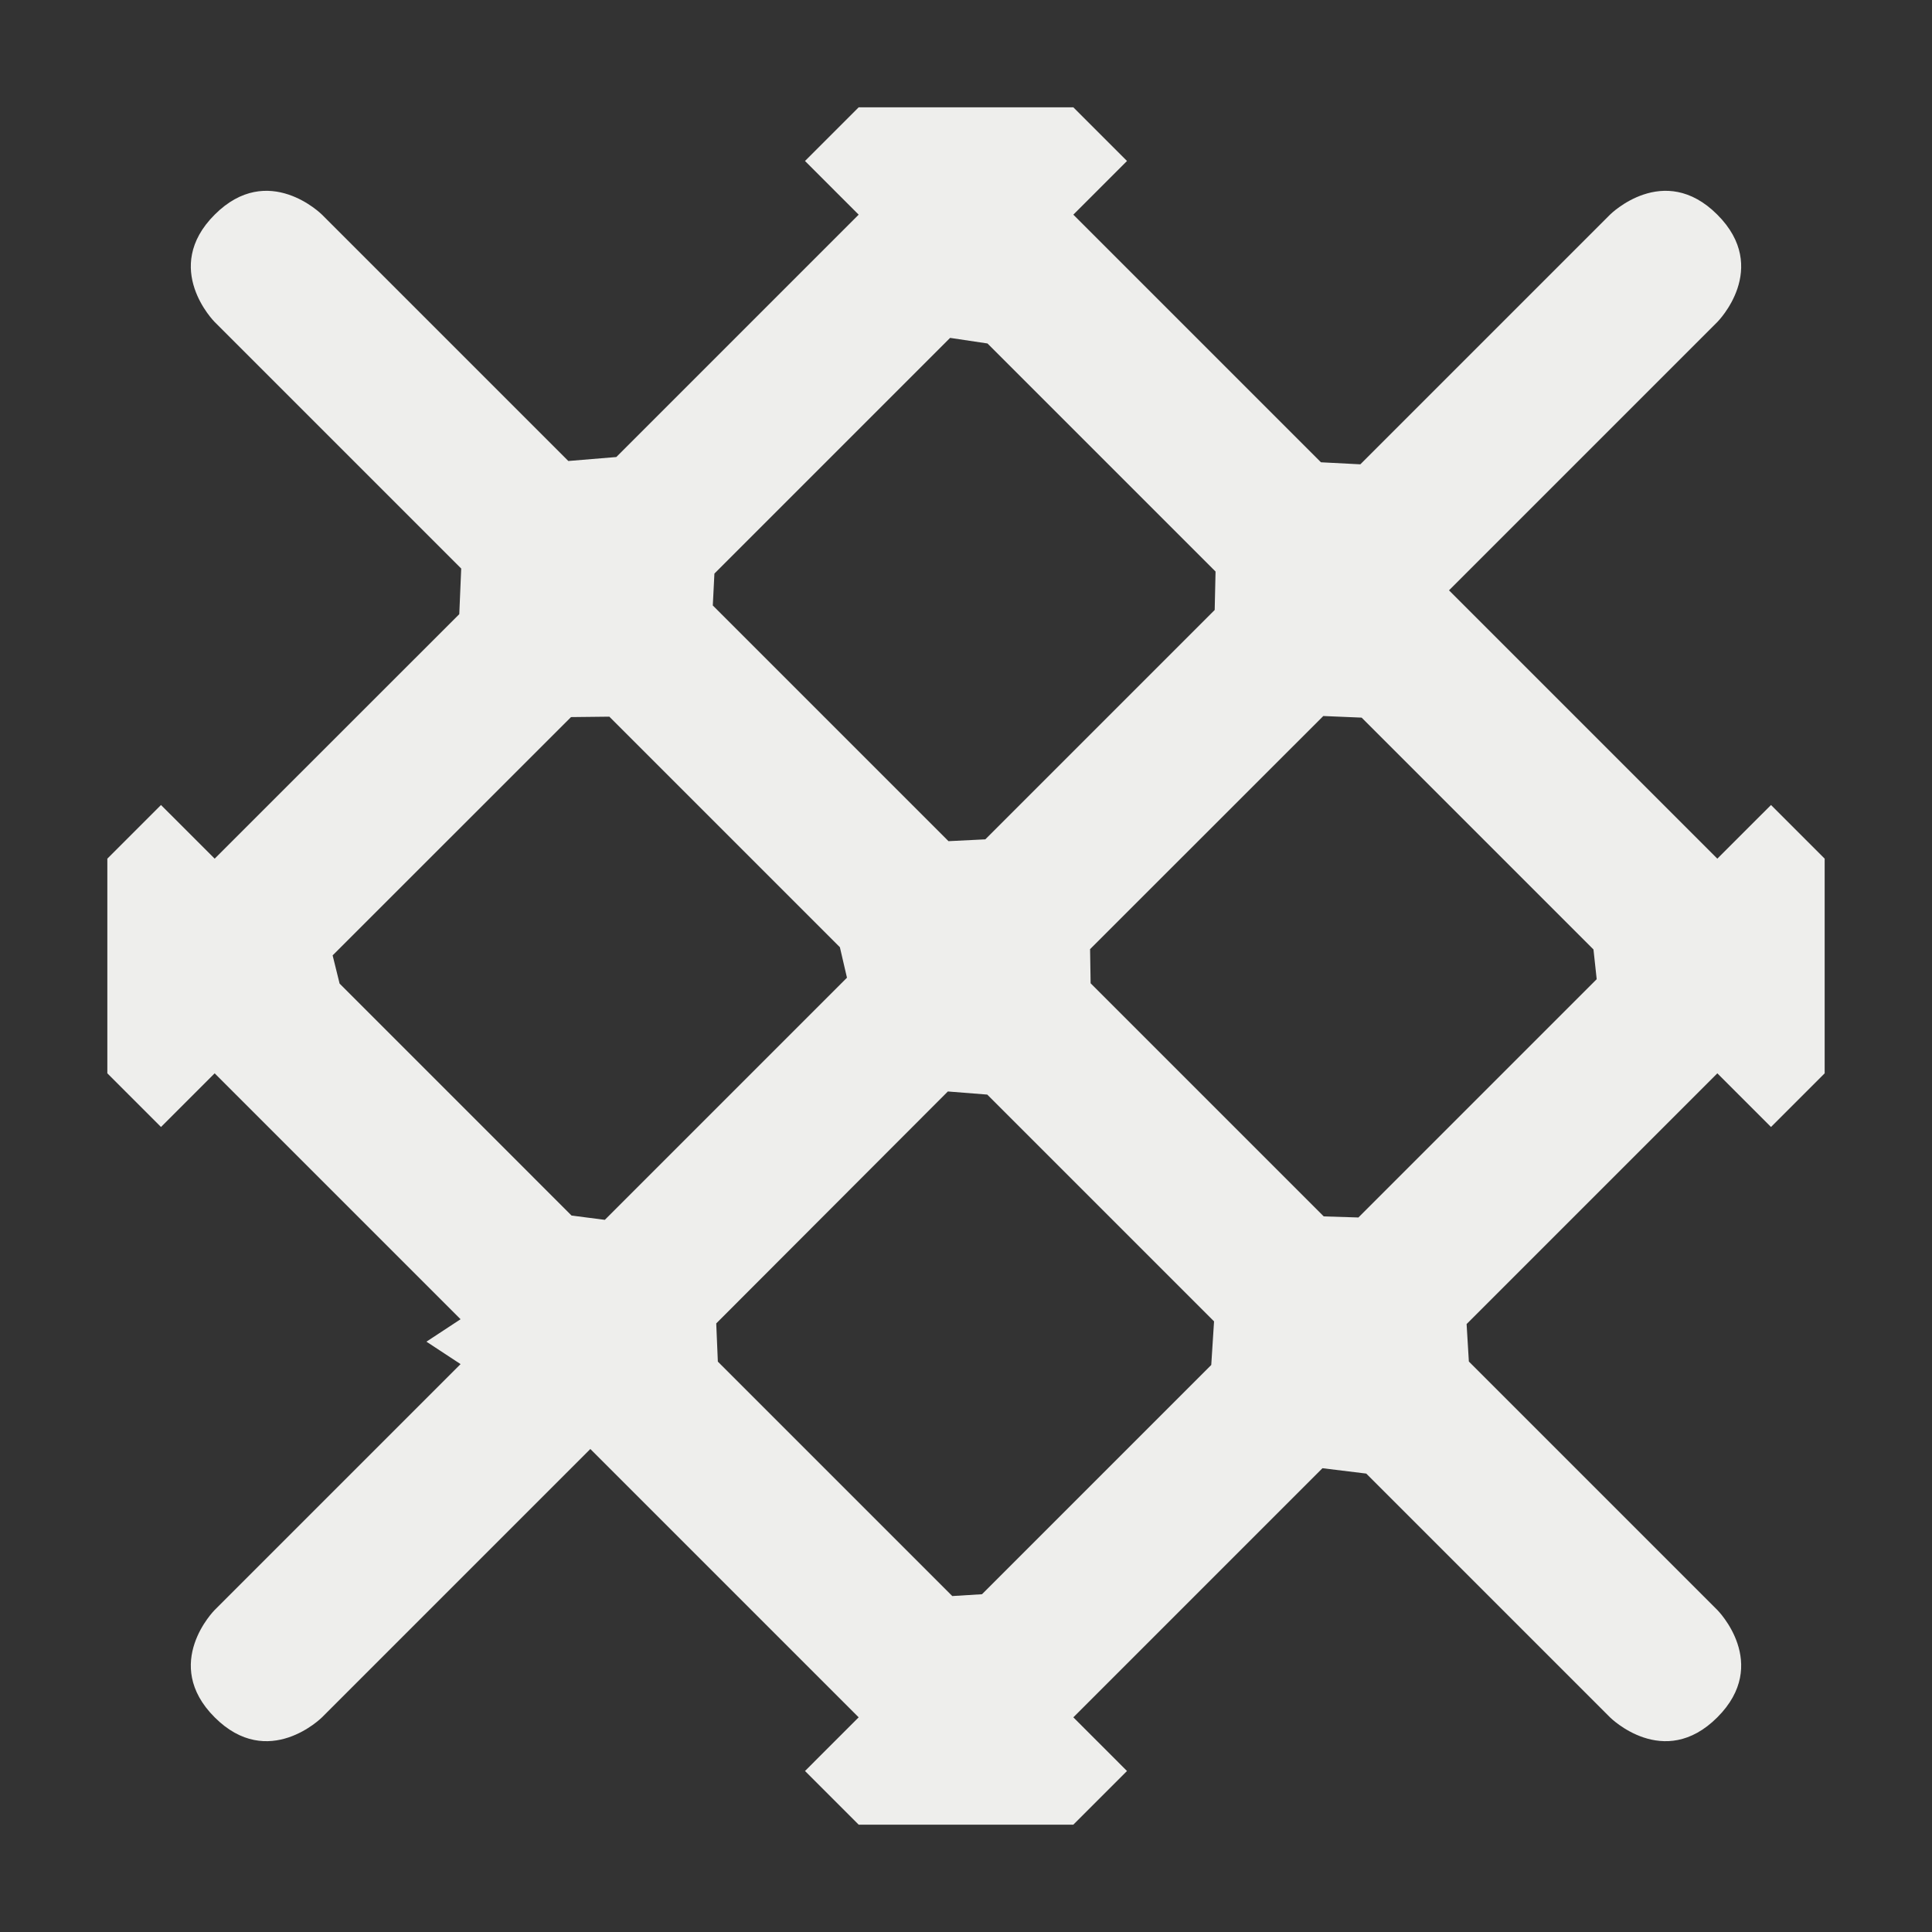 <?xml version="1.0" encoding="UTF-8" standalone="no"?>
<svg
   width="18"
   height="18"
   version="1.1"
   id="svg9"
   sodipodi:docname="grid-axonometric.svg"
   inkscape:version="1.1.2 (0a00cf5339, 2022-02-04)"
   xmlns:inkscape="http://www.inkscape.org/namespaces/inkscape"
   xmlns:sodipodi="http://sodipodi.sourceforge.net/DTD/sodipodi-0.dtd"
   xmlns="http://www.w3.org/2000/svg"
   xmlns:svg="http://www.w3.org/2000/svg">
  <rect width="100%" height="100%" fill="#333333" stroke="none"/>
  <sodipodi:namedview
     id="namedview11"
     pagecolor="#000000"
     bordercolor="#666666"
     borderopacity="1.0"
     inkscape:pageshadow="2"
     inkscape:pageopacity="0"
     inkscape:pagecheckerboard="0"
     showgrid="false"
     inkscape:zoom="41.888889"
     inkscape:cx="9"
     inkscape:cy="9.0119363"
     inkscape:window-width="1920"
     inkscape:window-height="1051"
     inkscape:window-x="0"
     inkscape:window-y="29"
     inkscape:window-maximized="1"
     inkscape:current-layer="g7" />
  <defs
     id="defs3">
    <style
       id="current-color-scheme"
       type="text/css">
   .ColorScheme-Text { color:#eeeeec; } .ColorScheme-Highlight { color:#367bf0; } .ColorScheme-NeutralText { color:#ffcc44; } .ColorScheme-PositiveText { color:#3db47e; } .ColorScheme-NegativeText { color:#dd4747; }
  </style>
  </defs>
  <g
     transform="translate(1,1)"
     id="g7">
    <path
       style="fill:currentColor"
       class="ColorScheme-Text"
       d="M 7,0 6.5,0.5 7,1 4.742,3.258 v 0 L 4.295,3.295 2,1 C 2,1 1.5,0.5 1,1 0.5,1.5 1,2 1,2 l 2.297,2.297 -0.018,0.425 v 0 L 1,7 0.5,6.5 0,7 V 9 L 0.5,9.5 1,9 3.291,11.291 2.973,11.5 3.291,11.709 1,14 c 0,0 -0.5,0.5 0,1 0.5,0.5 1,0 1,0 L 4.5,12.5 7,15 6.5,15.5 7,16 H 9 L 9.5,15.5 9,15 11.321,12.679 v 0 L 11.729,12.729 14,15 c 0,0 0.5,0.5 1,0 0.5,-0.5 0,-1 0,-1 l -2.315,-2.315 v 0 L 12.664,11.336 15,9 15.5,9.5 16,9 V 7 L 15.5,6.5 15,7 12.5,4.5 15,2 c 0,0 0.5,-0.5 0,-1 -0.5,-0.5 -1,0 -1,0 l -2.326,2.326 v 0 L 11.307,3.307 9,1 9.5,0.5 9,0 Z M 7.852,2.148 8.2,2.2 10.325,4.325 10.317,4.683 v 0 L 8.18,6.82 v 0 L 7.837,6.837 5.641,4.641 v 0 L 5.656,4.344 Z M 11.686,5.686 v 0 l 2.16,2.16 0.03,0.277 v 0 l -2.22,2.22 v 0 l -0.323,-0.01 -2.172,-2.172 -0.005,-0.318 v 0 L 11.329,5.671 Z m -7.366,-0.005 0.357,-0.004 2.148,2.148 v 0 L 6.891,8.109 4.635,10.365 v 0 L 4.325,10.325 2.164,8.164 2.099,7.901 v 0 z m 3.878,3.517 v 0 l 2.113,2.113 v 0 l -0.026,0.406 -2.136,2.136 -0.277,0.017 v 0 l -2.184,-2.184 -0.015,-0.356 v 0 L 7.831,9.169 Z"
       id="path5"
       sodipodi:nodetypes="cccccccsccccccccccccccsccccccccccccsccccccccccccscccccccccccccccccccccccccccccccccccccccccccccccccccccccccc" />
  </g>
</svg>
